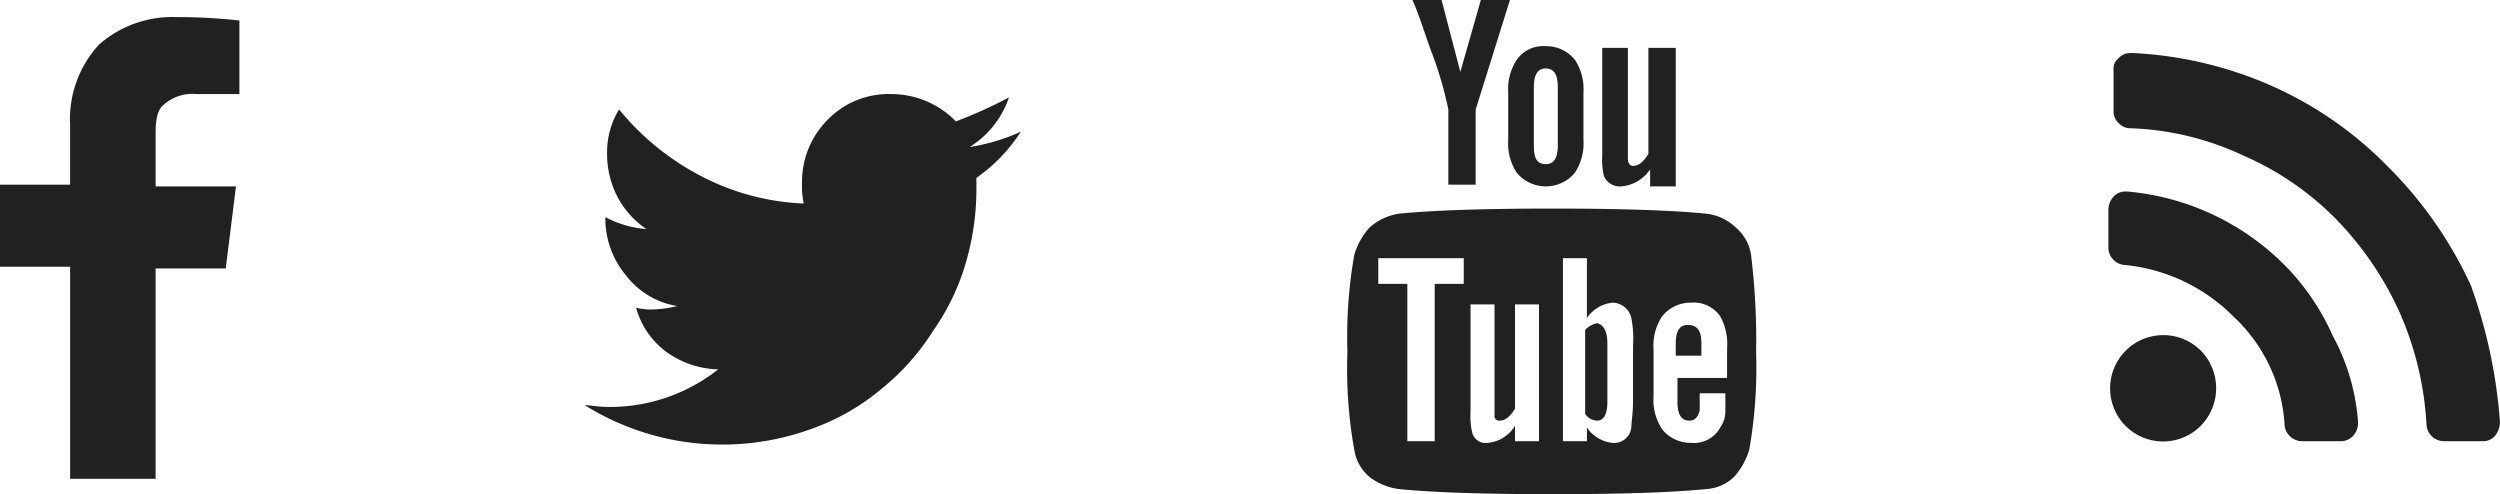 <svg id="Group_34" data-name="Group 34" xmlns="http://www.w3.org/2000/svg" viewBox="0 0 239.82 47.406">
  <defs>
    <style>
      .cls-1 {
        fill: #212121;
      }
    </style>
  </defs>
  <path id="Path_204" data-name="Path 204" class="cls-1" d="M22.965,1.328V8.382h-4.1a4.176,4.176,0,0,0-3.117.984c-.656.492-.82,1.476-.82,2.789V17.24h7.71l-.984,7.874H14.927V45.29h-8.2V24.949H0V17.075H6.725V11.334a10.554,10.554,0,0,1,2.789-7.71A10.636,10.636,0,0,1,16.9,1,53.514,53.514,0,0,1,22.965,1.328Z" transform="translate(0 0.64)"/>
  <path id="Path_205" data-name="Path 205" class="cls-1" d="M76.029,9.109a15.713,15.713,0,0,1-4.265,4.429v1.148a24.975,24.975,0,0,1-.984,6.889,21.824,21.824,0,0,1-3.117,6.561,22.707,22.707,0,0,1-4.921,5.577,21.645,21.645,0,0,1-6.889,3.937,24.961,24.961,0,0,1-21.653-2.3c.656,0,1.312.164,2.132.164A16.771,16.771,0,0,0,46.995,31.91a8.84,8.84,0,0,1-4.921-1.64A7.805,7.805,0,0,1,39.121,26a6.154,6.154,0,0,0,1.64.164,11.076,11.076,0,0,0,2.3-.328,7.777,7.777,0,0,1-4.921-2.953,8.47,8.47,0,0,1-1.968-5.413v-.164a10.03,10.03,0,0,0,3.937,1.148,8.52,8.52,0,0,1-2.789-3.117,8.893,8.893,0,0,1-.984-4.1,7.947,7.947,0,0,1,1.148-4.265,25.036,25.036,0,0,0,7.874,6.4A23.172,23.172,0,0,0,55.2,16a7.986,7.986,0,0,1-.164-1.968,8.424,8.424,0,0,1,2.461-6.069A8.161,8.161,0,0,1,63.562,5.5,8.673,8.673,0,0,1,69.8,8.125a44.809,44.809,0,0,0,5.085-2.3,8.983,8.983,0,0,1-3.773,4.757A18.748,18.748,0,0,0,76.029,9.109Z" transform="translate(21.9 3.522)"/>
  <path id="Path_206" data-name="Path 206" class="cls-1" d="M118,33.791a45.592,45.592,0,0,1-.656,9.35,6.842,6.842,0,0,1-1.476,2.625,4.224,4.224,0,0,1-2.625,1.148q-4.921.492-14.763.492t-14.763-.492a5.955,5.955,0,0,1-2.789-1.148,4.262,4.262,0,0,1-1.476-2.625,43.6,43.6,0,0,1-.656-9.35,45.593,45.593,0,0,1,.656-9.35,6.843,6.843,0,0,1,1.476-2.625A5.52,5.52,0,0,1,83.721,20.5q4.921-.492,14.763-.492t14.763.492a4.891,4.891,0,0,1,2.789,1.312,4.262,4.262,0,0,1,1.476,2.625A66.217,66.217,0,0,1,118,33.791ZM87.166,27.23h2.789V24.769h-8.2V27.23h2.789V42.321h2.625V27.23ZM91.595,0h2.789L91.1,10.5v7.218H88.478V10.5a35.921,35.921,0,0,0-1.64-5.577c-.656-1.8-1.148-3.445-1.8-4.921h2.789l1.8,6.889Zm3.117,42.321h2.461V29.2h-2.3V39.2c-.492.82-.984,1.148-1.476,1.148a.435.435,0,0,1-.492-.492V29.2h-2.3V39.533a6.76,6.76,0,0,0,.164,1.968,1.319,1.319,0,0,0,1.476.984,3.4,3.4,0,0,0,2.625-1.64v1.476Zm6.725-33.463v4.593a5.069,5.069,0,0,1-.82,3.117,3.619,3.619,0,0,1-5.577,0,5.069,5.069,0,0,1-.82-3.117V8.858a5.069,5.069,0,0,1,.82-3.117,3.084,3.084,0,0,1,2.789-1.312,3.5,3.5,0,0,1,2.789,1.312A5.069,5.069,0,0,1,101.437,8.858Zm-2.461,5.085V8.366c0-1.148-.328-1.8-1.148-1.8s-1.148.656-1.148,1.8v5.577c0,1.312.328,1.8,1.148,1.8S98.976,15.091,98.976,13.943Zm7.218,24.441V33.135a10.2,10.2,0,0,0-.164-2.625,1.881,1.881,0,0,0-1.8-1.476,3.359,3.359,0,0,0-2.461,1.476V24.769h-2.3V42.321h2.3V41.009a3.359,3.359,0,0,0,2.461,1.476,1.654,1.654,0,0,0,1.8-1.476C106.03,40.517,106.194,39.7,106.194,38.384Zm-2.461-5.413v5.577c0,1.148-.328,1.8-.984,1.8A1.421,1.421,0,0,1,101.6,39.7V31.659A2.084,2.084,0,0,1,102.749,31Q103.733,31.249,103.733,32.971Zm6.561-28.378V17.88h-2.461V16.24a3.653,3.653,0,0,1-2.789,1.64,1.647,1.647,0,0,1-1.64-.984,6.76,6.76,0,0,1-.164-1.968V4.593H105.7V15.255c0,.328.164.656.492.656.492,0,.984-.328,1.476-1.148V4.593Zm4.757,33.463v-.328h-2.461v1.64q-.246.984-.984.984c-.82,0-1.148-.656-1.148-1.8v-2.3h4.757V33.463a5.513,5.513,0,0,0-.656-3.117,3.084,3.084,0,0,0-2.789-1.312,3.5,3.5,0,0,0-2.789,1.312,5.069,5.069,0,0,0-.82,3.117v4.593a5.069,5.069,0,0,0,.82,3.117,3.5,3.5,0,0,0,2.789,1.312,2.874,2.874,0,0,0,2.789-1.476,2.646,2.646,0,0,0,.492-1.476S115.052,39.04,115.052,38.056Zm-2.3-5.085v1.148h-2.461V32.971c0-1.148.328-1.8,1.148-1.8C112.427,31.167,112.755,31.823,112.755,32.971Z" transform="translate(50.46)"/>
  <path id="Path_207" data-name="Path 207" class="cls-1" d="M160.864,38.532a2.181,2.181,0,0,1-.492,1.312,1.489,1.489,0,0,1-1.148.492h-3.773a1.682,1.682,0,0,1-1.64-1.64,30.835,30.835,0,0,0-2.625-10.826,31.386,31.386,0,0,0-6.069-8.858,28.338,28.338,0,0,0-8.858-6.069,27.641,27.641,0,0,0-10.826-2.625,1.489,1.489,0,0,1-1.148-.492,1.489,1.489,0,0,1-.492-1.148V4.74a1.277,1.277,0,0,1,.492-1.148,1.489,1.489,0,0,1,1.148-.492h.164a37.447,37.447,0,0,1,13.287,3.117A36.053,36.053,0,0,1,150.2,14.09a38.962,38.962,0,0,1,7.874,11.318A49.178,49.178,0,0,1,160.864,38.532Zm-13.615,0a1.863,1.863,0,0,1-.492,1.312,1.615,1.615,0,0,1-1.312.492h-3.609a1.682,1.682,0,0,1-1.64-1.64,15.435,15.435,0,0,0-4.921-10.334A17.007,17.007,0,0,0,124.94,23.44a1.682,1.682,0,0,1-1.64-1.64V18.191a1.863,1.863,0,0,1,.492-1.312,1.489,1.489,0,0,1,1.148-.492h.164a24.308,24.308,0,0,1,14.927,6.889,22.5,22.5,0,0,1,4.757,6.889A20.348,20.348,0,0,1,147.249,38.532Zm-15.091-6.889a5.149,5.149,0,0,1,0,7.218,5.085,5.085,0,0,1-8.694-3.609,5.1,5.1,0,0,1,8.694-3.609Z" transform="translate(78.956 1.985)"/>
</svg>
